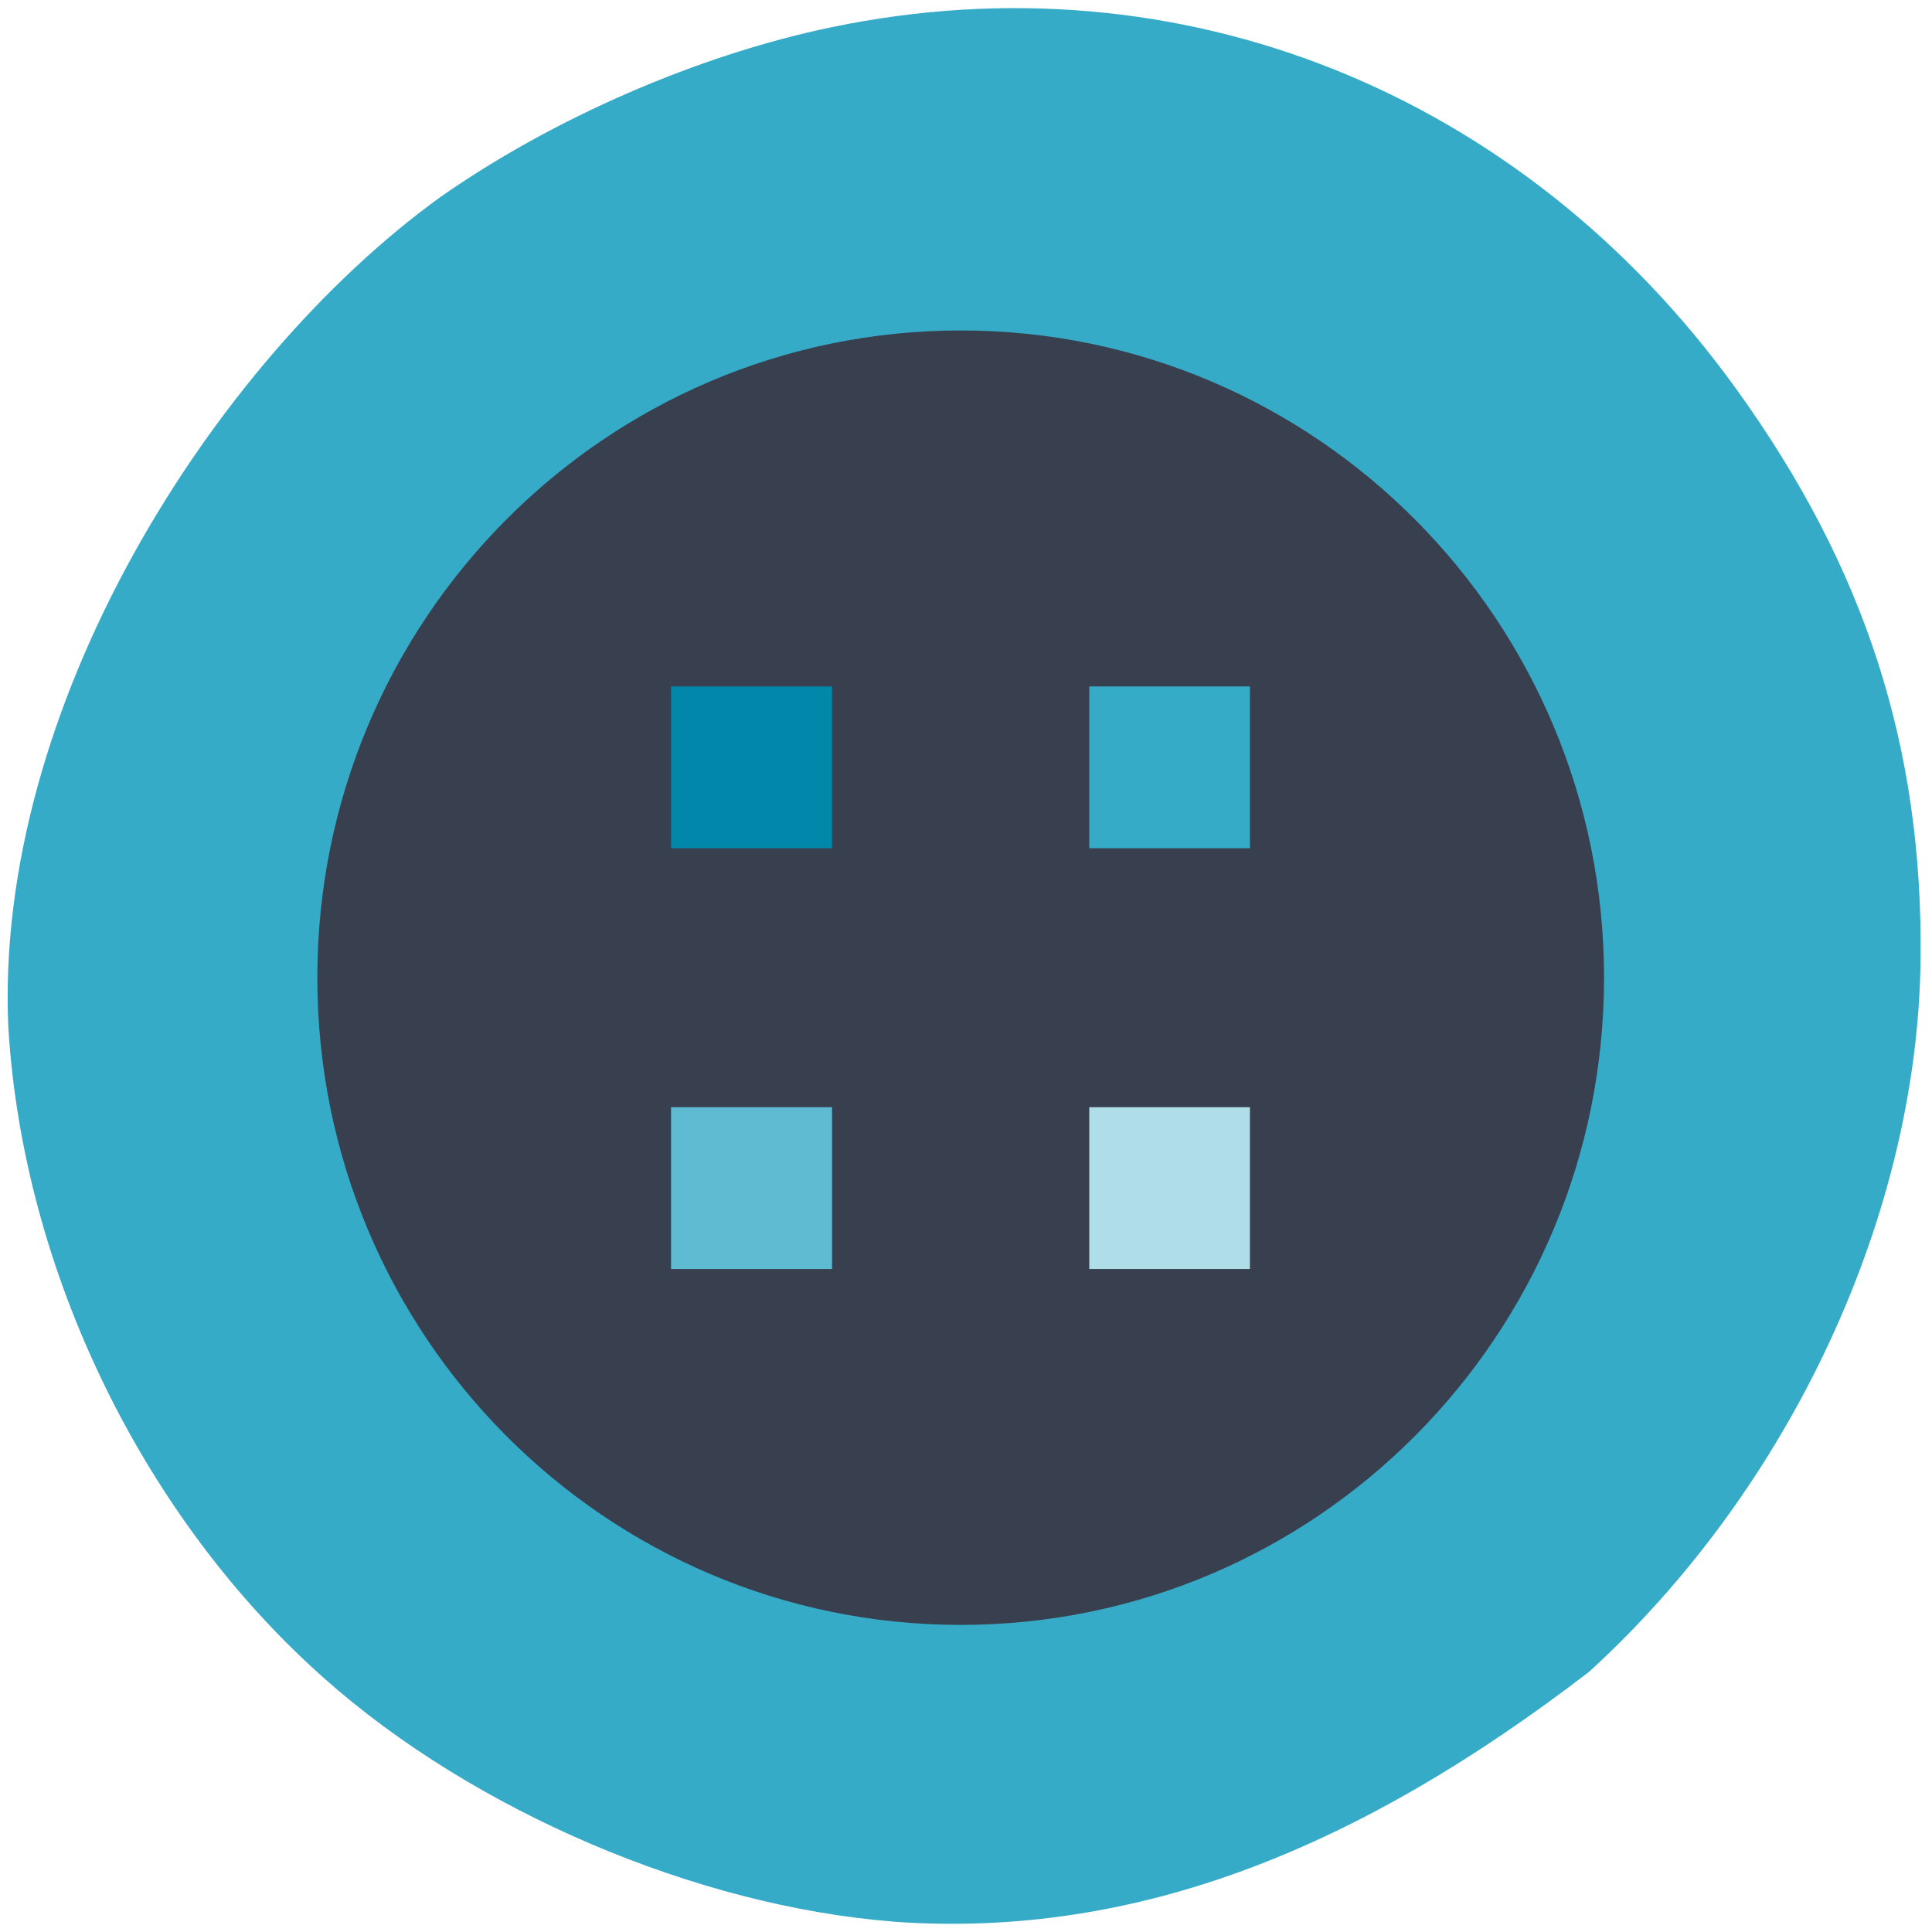 <svg xmlns="http://www.w3.org/2000/svg" viewBox="0 0 24 24"><path d="m 11.1 23.871 c -2.449 -0.191 -5.219 -1.375 -7.07 -3.02 c -2.254 -1.996 -3.742 -5.063 -3.926 -8.08 c -0.184 -3.988 2.547 -8.277 5.352 -10.313 c 1.406 -0.988 3.219 -1.777 4.879 -2.121 c 4.32 -0.898 8.57 0.801 11.234 4.496 c 1.598 2.215 2.32 4.445 2.289 7.086 c -0.035 3.168 -1.613 6.563 -4.117 8.848 c -2.805 2.156 -5.582 3.324 -8.641 3.105" fill="#36abc8"/><path d="m 11.934 4.105 c 4.414 0 7.992 3.602 7.992 8.04 c 0 4.441 -3.578 8.04 -7.992 8.04 c -4.414 0 -7.992 -3.598 -7.992 -8.04 c 0 -4.438 3.578 -8.04 7.992 -8.04" fill="#383f4f" fill-rule="evenodd"/><path d="m 15.527 8.527 h -1.996 v 2.01 h 1.996" fill="#36abc8"/><path d="m 13.531 13.754 h 1.996 v 2.01 h -1.996" fill="#afdde8"/><path d="m 8.336 13.754 h 2 v 2.01 h -2" fill="#5fbbd2"/><path d="m 10.336 8.527 h -2 v 2.01 h 2" fill="#0087aa"/></svg>